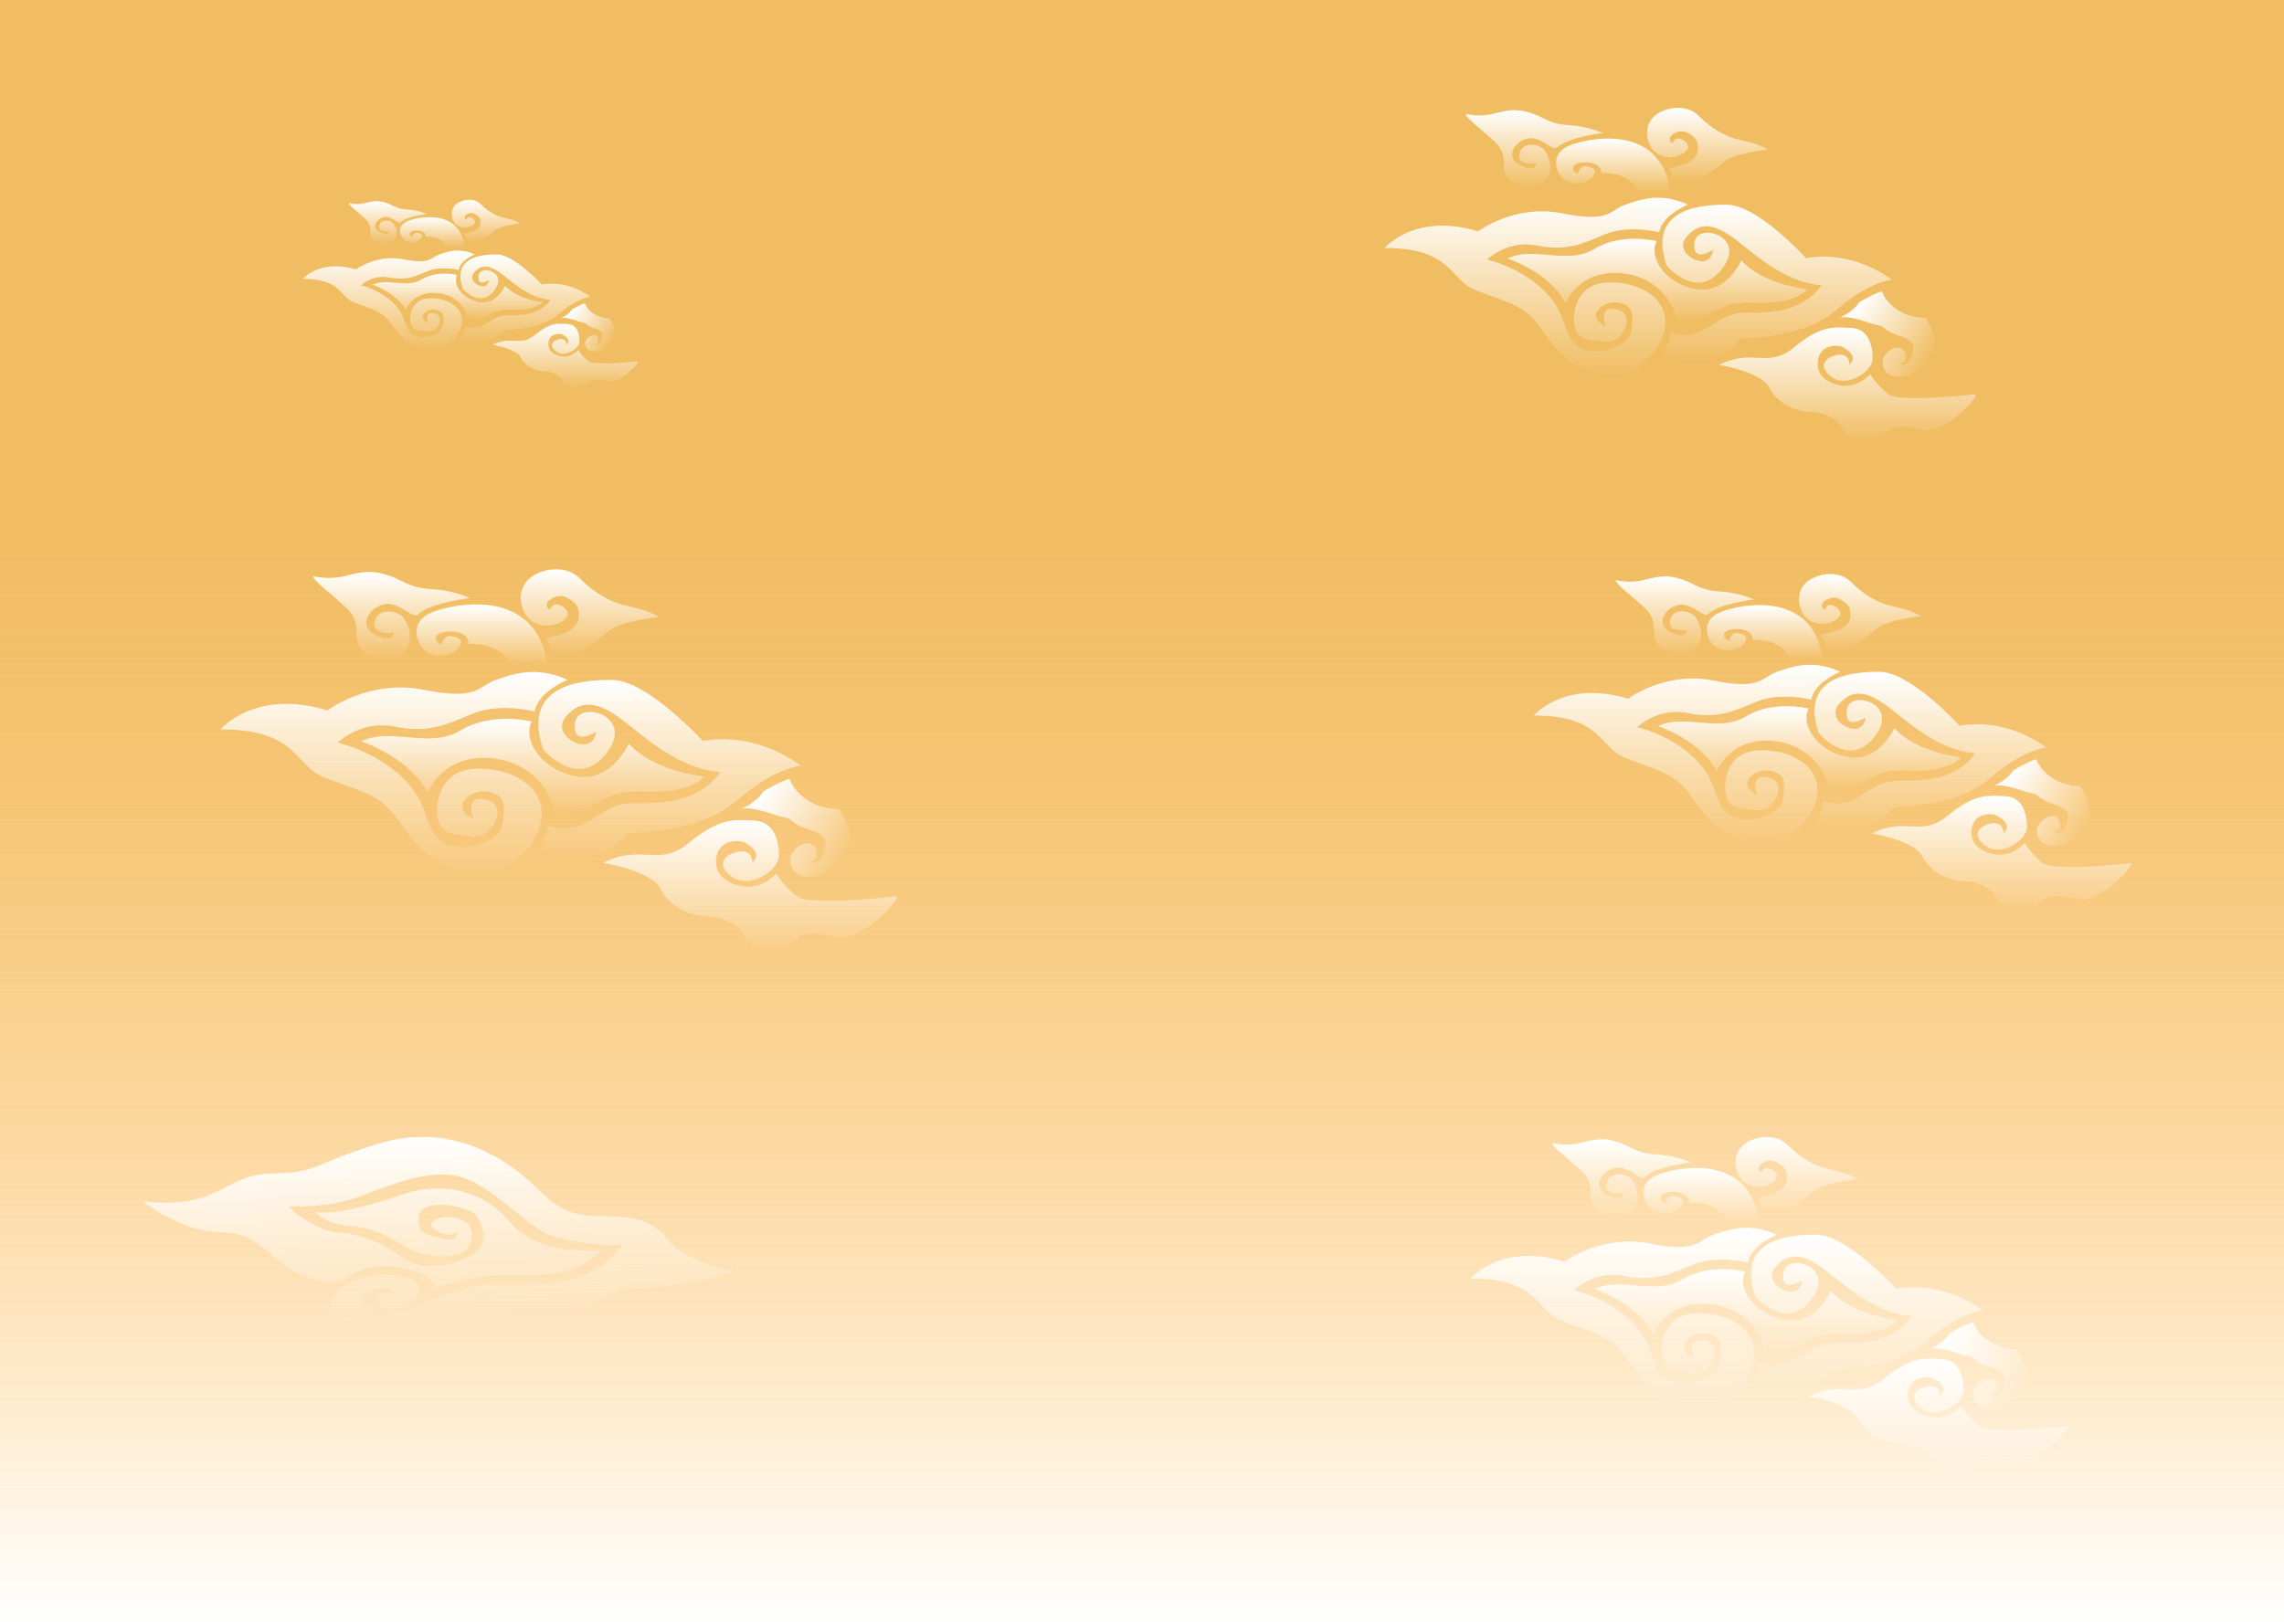 <svg width="1440" height="1024" viewBox="0 0 1440 1024" fill="none" xmlns="http://www.w3.org/2000/svg">
<rect width="1440" height="1024" fill="url(#paint0_linear_109_74)"/>
<path d="M90 757.689C90 757.689 113.942 776.462 137.346 776.878C160.75 777.302 164.562 787.312 178.71 797.326C192.863 807.34 208.644 811.51 218.99 806.504C218.99 806.504 230.416 793.988 254.362 799.828C278.309 805.669 273.412 812.761 273.412 812.761C273.412 812.761 291.372 806.085 309.875 804.418C328.382 802.747 357.773 810.106 379.545 788.277C379.545 788.277 339.798 793.152 321.848 771.041C303.888 748.927 276.134 745.588 254.362 753.1C232.59 760.608 208.644 766.868 198.85 763.946C198.85 763.946 203.747 771.457 217.895 772.708C232.048 773.96 242.389 777.717 254.362 785.645C266.336 793.568 287.565 794.251 293.552 788.277C299.534 782.307 300.081 771.041 288.108 768.119C276.134 765.197 265.246 772.289 276.677 776.878C288.108 781.471 287.565 775.631 287.565 775.631C287.565 775.631 290.805 784.107 279.389 781.12C267.973 778.133 263.071 778.969 264.161 766.868C265.246 754.771 297.21 760.192 301.096 767.703C304.978 775.211 311.009 788.483 287.565 795.655C264.116 802.827 256.542 794.667 246.743 788.277C236.945 781.887 221.573 777.302 212.998 777.302C204.429 777.302 186.469 766.658 181.98 760.714C181.98 760.714 205.653 761.966 224.429 755.393C243.205 748.824 267.291 737.245 288.108 741.625C308.924 746.008 333.01 774.482 347.293 779.178C361.58 783.871 386.482 786.686 393.011 784.496C393.011 784.496 378.321 807.023 347.293 809.217C316.274 811.407 304.027 804.833 268.515 821.733C233.003 838.629 225.245 822.985 229.734 817.354C234.223 811.719 244.837 810.468 248.107 815.477C248.107 815.477 235.915 814.535 237.313 820.482C238.716 826.426 252.596 828.303 260.757 820.165C268.923 812.032 263.206 806.401 251.372 804.524C239.533 802.644 215.855 804.833 209.734 819.853C203.612 834.876 224.703 844.89 241.503 842.7C258.309 840.506 270.406 829.241 301.096 827.051C331.786 824.862 372.603 829.241 390.563 812.971C390.563 812.971 439.954 811.719 462 801.392C462 801.392 431.793 794.819 423.218 784.184C414.649 773.544 407.707 766.658 379.137 766.975C350.562 767.284 344.436 753.15 328.925 740.66C313.418 728.17 280.817 707.833 237.313 721.601C193.814 735.368 201.159 739.435 170.957 740.061C140.75 740.69 139.66 762.797 90 757.689Z" fill="url(#paint1_linear_109_74)"/>
<g clip-path="url(#clip0_109_74)">
<path d="M1192.72 176.472C1192.72 176.472 1169.4 157.336 1138.67 162.805C1138.67 162.805 1108.2 129.244 1088.86 129.099C1069.41 128.955 1039.06 132.745 1050.71 167.365C1050.71 167.365 1069.65 190.232 1085.66 169.583C1101.67 148.933 1070.82 140.227 1068.47 152.171C1068.47 152.171 1065.17 166.345 1080 157.639C1080 157.639 1079.3 165.128 1072.71 164.726C1066.11 164.318 1056.22 156.83 1063.99 148.531C1071.77 140.227 1080 141.24 1091.31 148.933C1102.62 156.626 1123.11 178.085 1148.3 179.907C1148.3 179.907 1140.83 193.068 1120.43 196.102C1100.03 199.142 1096.25 193.272 1080 204.611C1063.76 215.949 1053.4 209.467 1053.4 209.467C1053.4 209.467 1052.79 217.16 1048.15 222.832C1048.15 222.832 1077.42 237.816 1097.67 213.514C1097.67 213.514 1136.76 213.922 1157.48 195.701C1178.21 177.479 1192.72 176.472 1192.72 176.472Z" fill="url(#paint2_linear_109_74)"/>
<path d="M873 156.421C873 156.421 891.845 133.745 931.877 145.892C931.877 145.892 954.955 128.48 985.098 134.561C1015.24 140.628 1014.77 132.541 1024.66 129.093C1034.55 125.651 1047.27 121.202 1064.23 129.093C1064.23 129.093 1048.22 135.166 1046.1 146.505C1046.1 146.505 1026.55 141.444 1011.47 147.919C996.403 154.395 986.989 158.448 968.618 154.802C950.248 151.157 937.534 163.713 937.534 163.713C937.534 163.713 958.254 168.167 973.792 183.553C989.338 198.938 984.631 212.303 995.462 218.778C1006.29 225.26 1027.02 219.186 1028.43 208.657C1029.85 198.128 1030.08 193.068 1020.9 190.942C1011.71 188.817 998.011 198.911 1012.42 205.821C1012.42 205.821 1006.77 192.153 1019.48 195.194C1032.2 198.234 1022.66 216.449 1012.77 215.54C1002.89 214.632 995.11 214.632 992.989 206.736C990.869 198.839 992.989 179.822 1012.06 178.249C1031.14 176.669 1051.58 186.994 1049.86 204.913C1048.15 222.832 1027.61 241.658 1006.06 235.282C984.516 228.905 978.155 215.843 968.618 203.393C959.081 190.942 943.887 188.817 929.053 182.441C914.219 176.064 914.8 156.217 873 156.421Z" fill="url(#paint3_linear_109_74)"/>
<path d="M1139.41 182.441C1139.41 182.441 1111.87 179.789 1097.9 164.22C1097.9 164.22 1088.72 185.323 1069.82 182.441C1050.93 179.559 1039.09 163.154 1044.39 152.072C1044.39 152.072 1022.66 146.452 1005.36 156.928C988.045 167.411 967.202 154.954 950.424 163.002C950.424 163.002 977.099 171.655 987.157 191.397C987.157 191.397 994.398 171.655 1018.95 172.116C1043.5 172.57 1056.22 191.548 1056.75 202.031C1056.75 202.031 1065.41 205.67 1079.19 197.471C1092.96 189.271 1100.73 190.943 1110.27 190.943C1119.81 190.943 1133.41 189.574 1139.41 182.441Z" fill="url(#paint4_linear_109_74)"/>
<path d="M1053.16 121.4C1053.16 121.4 1038.33 118.966 1033.14 121.4C1033.14 121.4 1029.26 108.542 1009.71 109.147C1009.71 109.147 1010.14 102.567 999.856 102.369C989.576 102.165 990.05 108.641 994.987 109.457C994.987 109.457 995.615 104.495 999.856 104.896C1004.09 105.304 1007.83 107.325 1003.82 111.78C999.825 116.241 990.05 117.656 984.631 111.878C980.773 107.772 977.099 96.697 989.813 91.637C1002.53 86.576 1047.63 77.969 1053.16 121.4Z" fill="url(#paint5_linear_109_74)"/>
<path d="M1114.51 94.368C1114.51 94.368 1093.67 96.493 1086.95 101.961C1080.24 107.43 1070 117.755 1055.52 114.412C1055.52 114.412 1054.45 109.253 1052.16 105.91C1052.16 105.91 1068.58 104.087 1070.18 96.039C1071.77 87.991 1067.35 85.411 1062.93 83.286C1058.52 81.16 1048.63 86.32 1054.63 90.577C1054.63 90.577 1055.16 87.07 1058.34 87.379C1061.52 87.688 1068.06 92.393 1061.34 96.644C1054.63 100.895 1046.16 99.382 1042.09 94.368C1038.03 89.36 1036.44 80.397 1042.09 74.172C1047.74 67.947 1062.76 64.611 1071.06 73.112C1079.36 81.615 1088.37 85.852 1093.67 87.379C1098.96 88.906 1107.27 89.814 1114.51 94.368Z" fill="url(#paint6_linear_109_74)"/>
<path d="M1010.66 83.891C1010.66 83.891 988.558 86.425 981.922 92.9C978.776 95.973 971.443 85.346 962.969 87.379C954.488 89.406 948.594 99.527 958.492 104.39C968.381 109.253 968.618 102.975 968.618 102.975C968.618 102.975 956.456 105.12 958.017 96.901C959.578 88.682 971.443 90.827 974.038 95.078C976.625 99.329 980.865 108.529 972.621 115.063C964.378 121.604 950.722 116.136 948.832 108.845C946.949 101.553 950.011 96.493 942.004 89.004C933.998 81.516 923.871 74.225 924.108 71.796C924.108 71.796 932.352 74.021 941.3 71.796C950.248 69.572 958.017 66.933 972.621 74.429C987.218 81.917 990.364 75.883 1010.66 83.891Z" fill="url(#paint7_linear_109_74)"/>
<path d="M1159.5 200.565C1159.5 200.565 1168.36 196.856 1172.11 190.653C1172.11 190.653 1183.01 184.139 1186.51 183.773C1186.51 183.773 1191.71 199.698 1213.96 200.565C1213.96 200.565 1229.53 221.295 1210.15 233.076C1190.76 244.854 1183.83 230.885 1187.98 224.695C1192.13 218.511 1199.5 217.252 1201.18 222.655C1202.85 228.043 1199.61 229.239 1197.46 229.404C1197.46 229.404 1202.56 232.114 1205.21 224.836C1207.86 217.548 1206.41 214.547 1196.67 211.453C1186.92 208.369 1188.78 205.785 1183.73 205.024C1178.67 204.269 1165.84 198.099 1159.5 200.565Z" fill="url(#paint8_linear_109_74)"/>
<path d="M1083.83 230.116C1083.83 230.116 1110.67 234.367 1115.62 244.691C1120.56 255.016 1133.51 259.873 1142.22 259.873C1150.94 259.873 1161.3 266.322 1162.01 271.185C1162.72 276.042 1180.64 281.401 1187.71 274.116C1194.77 266.825 1200.78 268.757 1212.79 271.185C1224.8 273.619 1246.17 252.331 1245.86 248.541C1245.86 248.541 1197.8 254.207 1190.51 248.541C1183.2 242.869 1179.2 235.986 1179.2 235.986C1179.2 235.986 1171.19 245.501 1159.42 242.869C1147.64 240.236 1144.34 232.748 1146.7 225.055C1149.06 217.363 1158.71 217.159 1162.01 218.981C1165.31 220.804 1171.43 225.055 1166.01 229.912C1166.01 229.912 1166.25 224.147 1160.83 223.693C1155.42 223.232 1143.64 228.701 1154 237.203C1164.36 245.705 1180.38 233.959 1180.61 226.674C1180.85 219.383 1178.73 207.439 1167.43 206.834C1156.12 206.228 1148.12 205.011 1131.16 218.981C1114.2 232.952 1105.49 219.179 1083.83 230.116Z" fill="url(#paint9_linear_109_74)"/>
</g>
<g clip-path="url(#clip1_109_74)">
<path d="M1290.13 471.501C1290.13 471.501 1266.57 452.183 1235.51 457.703C1235.51 457.703 1204.71 423.825 1185.17 423.678C1165.51 423.532 1134.84 427.359 1146.61 462.307C1146.61 462.307 1165.75 485.391 1181.94 464.546C1198.12 443.7 1166.94 434.912 1164.56 446.968C1164.56 446.968 1161.23 461.277 1176.22 452.489C1176.22 452.489 1175.51 460.048 1168.85 459.643C1162.18 459.231 1152.18 451.672 1160.03 443.295C1167.89 434.912 1176.22 435.935 1187.64 443.7C1199.07 451.466 1219.78 473.128 1245.24 474.968C1245.24 474.968 1237.7 488.254 1217.07 491.316C1196.46 494.385 1192.64 488.46 1176.22 499.905C1159.8 511.351 1149.33 504.808 1149.33 504.808C1149.33 504.808 1148.71 512.573 1144.02 518.3C1144.02 518.3 1173.6 533.425 1194.07 508.893C1194.07 508.893 1233.58 509.305 1254.52 490.911C1275.47 472.517 1290.13 471.501 1290.13 471.501Z" fill="url(#paint10_linear_109_74)"/>
<path d="M967 451.259C967 451.259 986.047 428.368 1026.51 440.631C1026.51 440.631 1049.83 423.054 1080.3 429.192C1110.76 435.316 1110.29 427.152 1120.29 423.672C1130.28 420.197 1143.14 415.707 1160.27 423.672C1160.27 423.672 1144.09 429.803 1141.95 441.249C1141.95 441.249 1122.19 436.14 1106.96 442.677C1091.72 449.213 1082.21 453.305 1063.64 449.625C1045.07 445.945 1032.22 458.62 1032.22 458.62C1032.22 458.62 1053.17 463.117 1068.87 478.648C1084.58 494.179 1079.82 507.671 1090.77 514.207C1101.72 520.75 1122.67 514.619 1124.09 503.991C1125.52 493.362 1125.76 488.254 1116.48 486.108C1107.2 483.962 1093.35 494.152 1107.91 501.127C1107.91 501.127 1102.2 487.33 1115.05 490.399C1127.91 493.468 1118.26 511.856 1108.26 510.939C1098.28 510.022 1090.42 510.022 1088.27 502.051C1086.13 494.079 1088.27 474.882 1107.55 473.294C1126.83 471.7 1147.49 482.122 1145.75 500.211C1144.02 518.299 1123.26 537.305 1101.49 530.868C1079.71 524.431 1073.28 511.245 1063.64 498.676C1054 486.108 1038.65 483.962 1023.65 477.525C1008.66 471.088 1009.25 451.054 967 451.259Z" fill="url(#paint11_linear_109_74)"/>
<path d="M1236.26 477.526C1236.26 477.526 1208.42 474.849 1194.31 459.132C1194.31 459.132 1185.03 480.435 1165.93 477.526C1146.83 474.616 1134.87 458.056 1140.22 446.869C1140.22 446.869 1118.26 441.196 1100.77 451.771C1083.28 462.353 1062.21 449.779 1045.25 457.903C1045.25 457.903 1072.21 466.638 1082.38 486.567C1082.38 486.567 1089.7 466.638 1114.51 467.103C1139.32 467.561 1152.18 486.719 1152.72 497.302C1152.72 497.302 1161.47 500.975 1175.39 492.698C1189.31 484.421 1197.17 486.108 1206.81 486.108C1216.45 486.108 1230.19 484.727 1236.26 477.526Z" fill="url(#paint12_linear_109_74)"/>
<path d="M1149.09 415.906C1149.09 415.906 1134.09 413.449 1128.86 415.906C1128.86 415.906 1124.93 402.926 1105.17 403.537C1105.17 403.537 1105.6 396.895 1095.21 396.695C1084.82 396.489 1085.3 403.026 1090.29 403.85C1090.29 403.85 1090.93 398.841 1095.21 399.246C1099.49 399.658 1103.27 401.697 1099.22 406.195C1095.18 410.698 1085.3 412.127 1079.82 406.294C1075.93 402.149 1072.21 390.969 1085.06 385.861C1097.91 380.752 1143.49 372.063 1149.09 415.906Z" fill="url(#paint13_linear_109_74)"/>
<path d="M1211.09 388.617C1211.09 388.617 1190.03 390.763 1183.24 396.283C1176.46 401.804 1166.11 412.226 1151.47 408.852C1151.47 408.852 1150.39 403.644 1148.07 400.269C1148.07 400.269 1164.68 398.429 1166.29 390.305C1167.89 382.18 1163.43 379.576 1158.97 377.431C1154.5 375.285 1144.51 380.493 1150.57 384.791C1150.57 384.791 1151.11 381.25 1154.32 381.563C1157.54 381.875 1164.14 386.625 1157.36 390.916C1150.57 395.207 1142.01 393.679 1137.9 388.617C1133.79 383.562 1132.19 374.515 1137.9 368.23C1143.61 361.946 1158.79 358.578 1167.17 367.161C1175.57 375.744 1184.67 380.022 1190.03 381.563C1195.38 383.104 1203.78 384.02 1211.09 388.617Z" fill="url(#paint14_linear_109_74)"/>
<path d="M1106.13 378.042C1106.13 378.042 1083.79 380.6 1077.09 387.136C1073.91 390.238 1066.5 379.51 1057.93 381.563C1049.36 383.609 1043.4 393.826 1053.41 398.735C1063.4 403.644 1063.64 397.306 1063.64 397.306C1063.64 397.306 1051.35 399.472 1052.93 391.175C1054.5 382.878 1066.5 385.044 1069.12 389.335C1071.73 393.626 1076.02 402.913 1067.69 409.509C1059.36 416.112 1045.55 410.592 1043.64 403.232C1041.74 395.872 1044.83 390.763 1036.74 383.204C1028.65 375.644 1018.42 368.284 1018.65 365.832C1018.65 365.832 1026.99 368.078 1036.03 365.832C1045.07 363.587 1052.93 360.923 1067.69 368.49C1082.44 376.049 1085.62 369.958 1106.13 378.042Z" fill="url(#paint15_linear_109_74)"/>
<path d="M1256.57 495.822C1256.57 495.822 1265.52 492.078 1269.31 485.815C1269.31 485.815 1280.33 479.24 1283.87 478.871C1283.87 478.871 1289.12 494.947 1311.6 495.822C1311.6 495.822 1327.34 516.748 1307.75 528.64C1288.16 540.53 1281.15 526.429 1285.35 520.18C1289.54 513.938 1296.99 512.667 1298.69 518.121C1300.38 523.56 1297.1 524.768 1294.93 524.933C1294.93 524.933 1300.09 527.67 1302.77 520.322C1305.44 512.966 1303.98 509.936 1294.13 506.813C1284.28 503.699 1286.15 501.091 1281.05 500.323C1275.94 499.561 1262.97 493.332 1256.57 495.822Z" fill="url(#paint16_linear_109_74)"/>
<path d="M1180.08 525.652C1180.08 525.652 1207.21 529.944 1212.21 540.366C1217.21 550.789 1230.3 555.691 1239.1 555.691C1247.91 555.691 1258.39 562.202 1259.1 567.111C1259.82 572.014 1277.93 577.424 1285.07 570.069C1292.21 562.709 1298.29 564.66 1310.43 567.111C1322.56 569.568 1344.16 548.079 1343.85 544.252C1343.85 544.252 1295.27 549.972 1287.9 544.252C1280.52 538.526 1276.48 531.578 1276.48 531.578C1276.48 531.578 1268.38 541.183 1256.49 538.526C1244.58 535.869 1241.25 528.309 1243.63 520.544C1246.01 512.778 1255.77 512.572 1259.1 514.413C1262.43 516.253 1268.62 520.544 1263.15 525.446C1263.15 525.446 1263.39 519.627 1257.91 519.169C1252.44 518.704 1240.53 524.224 1251.01 532.807C1261.48 541.389 1277.67 529.532 1277.9 522.178C1278.14 514.818 1276 502.761 1264.58 502.15C1253.15 501.539 1245.06 500.31 1227.92 514.413C1210.78 528.515 1201.98 514.612 1180.08 525.652Z" fill="url(#paint17_linear_109_74)"/>
</g>
<g clip-path="url(#clip2_109_74)">
<path d="M1250.13 826.501C1250.13 826.501 1226.57 807.183 1195.51 812.703C1195.51 812.703 1164.71 778.825 1145.17 778.678C1125.51 778.532 1094.84 782.359 1106.61 817.307C1106.61 817.307 1125.75 840.391 1141.94 819.545C1158.12 798.7 1126.94 789.912 1124.56 801.968C1124.56 801.968 1121.23 816.277 1136.22 807.489C1136.22 807.489 1135.51 815.048 1128.85 814.643C1122.18 814.231 1112.18 806.672 1120.03 798.295C1127.89 789.912 1136.22 790.935 1147.64 798.7C1159.07 806.466 1179.78 828.128 1205.24 829.968C1205.24 829.968 1197.7 843.254 1177.07 846.316C1156.46 849.385 1152.64 843.46 1136.22 854.905C1119.8 866.351 1109.33 859.808 1109.33 859.808C1109.33 859.808 1108.71 867.573 1104.02 873.3C1104.02 873.3 1133.6 888.425 1154.07 863.893C1154.07 863.893 1193.58 864.305 1214.52 845.911C1235.47 827.517 1250.13 826.501 1250.13 826.501Z" fill="url(#paint18_linear_109_74)"/>
<path d="M927 806.259C927 806.259 946.047 783.368 986.507 795.631C986.507 795.631 1009.83 778.054 1040.3 784.192C1070.76 790.316 1070.29 782.152 1080.29 778.672C1090.28 775.197 1103.14 770.707 1120.27 778.672C1120.27 778.672 1104.09 784.803 1101.95 796.249C1101.95 796.249 1082.19 791.14 1066.96 797.677C1051.72 804.213 1042.21 808.305 1023.64 804.625C1005.07 800.945 992.224 813.62 992.224 813.62C992.224 813.62 1013.17 818.117 1028.87 833.648C1044.58 849.179 1039.82 862.671 1050.77 869.207C1061.72 875.75 1082.67 869.619 1084.09 858.991C1085.52 848.362 1085.76 843.254 1076.48 841.108C1067.2 838.962 1053.35 849.152 1067.91 856.127C1067.91 856.127 1062.2 842.33 1075.05 845.399C1087.91 848.468 1078.26 866.856 1068.26 865.939C1058.28 865.022 1050.42 865.022 1048.27 857.051C1046.13 849.079 1048.27 829.882 1067.55 828.294C1086.83 826.7 1107.49 837.122 1105.75 855.211C1104.02 873.299 1083.26 892.305 1061.49 885.868C1039.71 879.431 1033.28 866.245 1023.64 853.676C1014 841.108 998.645 838.962 983.652 832.525C968.66 826.088 969.248 806.054 927 806.259Z" fill="url(#paint19_linear_109_74)"/>
<path d="M1196.26 832.526C1196.26 832.526 1168.42 829.849 1154.31 814.132C1154.31 814.132 1145.03 835.435 1125.93 832.526C1106.83 829.616 1094.87 813.056 1100.22 801.869C1100.22 801.869 1078.26 796.196 1060.77 806.771C1043.28 817.353 1022.21 804.778 1005.25 812.903C1005.25 812.903 1032.21 821.638 1042.38 841.567C1042.38 841.567 1049.7 821.638 1074.51 822.103C1099.32 822.561 1112.18 841.719 1112.72 852.302C1112.72 852.302 1121.47 855.975 1135.39 847.698C1149.31 839.421 1157.17 841.108 1166.81 841.108C1176.45 841.108 1190.19 839.727 1196.26 832.526Z" fill="url(#paint20_linear_109_74)"/>
<path d="M1109.09 770.906C1109.09 770.906 1094.09 768.449 1088.86 770.906C1088.86 770.906 1084.93 757.926 1065.17 758.537C1065.17 758.537 1065.6 751.895 1055.21 751.695C1044.82 751.489 1045.3 758.026 1050.29 758.85C1050.29 758.85 1050.93 753.841 1055.21 754.246C1059.49 754.658 1063.27 756.697 1059.22 761.195C1055.18 765.698 1045.3 767.127 1039.82 761.294C1035.93 757.149 1032.21 745.969 1045.06 740.861C1057.91 735.752 1103.49 727.063 1109.09 770.906Z" fill="url(#paint21_linear_109_74)"/>
<path d="M1171.09 743.617C1171.09 743.617 1150.03 745.763 1143.24 751.283C1136.46 756.804 1126.11 767.226 1111.47 763.852C1111.47 763.852 1110.39 758.644 1108.07 755.269C1108.07 755.269 1124.68 753.429 1126.29 745.305C1127.89 737.18 1123.43 734.576 1118.97 732.431C1114.5 730.285 1104.51 735.493 1110.57 739.791C1110.57 739.791 1111.11 736.25 1114.32 736.563C1117.54 736.875 1124.14 741.625 1117.36 745.916C1110.57 750.207 1102.01 748.679 1097.9 743.617C1093.79 738.562 1092.19 729.515 1097.9 723.23C1103.61 716.946 1118.79 713.578 1127.17 722.161C1135.57 730.744 1144.67 735.022 1150.03 736.563C1155.38 738.104 1163.78 739.02 1171.09 743.617Z" fill="url(#paint22_linear_109_74)"/>
<path d="M1066.13 733.042C1066.13 733.042 1043.79 735.6 1037.09 742.136C1033.91 745.238 1026.5 734.51 1017.93 736.563C1009.36 738.609 1003.4 748.826 1013.41 753.735C1023.4 758.644 1023.64 752.306 1023.64 752.306C1023.64 752.306 1011.35 754.472 1012.93 746.175C1014.5 737.878 1026.5 740.044 1029.12 744.335C1031.73 748.626 1036.02 757.913 1027.69 764.509C1019.36 771.112 1005.55 765.592 1003.64 758.232C1001.74 750.872 1004.83 745.763 996.742 738.204C988.65 730.644 978.415 723.284 978.655 720.832C978.655 720.832 986.987 723.078 996.03 720.832C1005.07 718.587 1012.93 715.923 1027.69 723.49C1042.44 731.049 1045.62 724.958 1066.13 733.042Z" fill="url(#paint23_linear_109_74)"/>
<path d="M1216.57 850.822C1216.57 850.822 1225.52 847.078 1229.31 840.815C1229.31 840.815 1240.33 834.24 1243.87 833.871C1243.87 833.871 1249.12 849.947 1271.6 850.822C1271.6 850.822 1287.34 871.748 1267.75 883.64C1248.16 895.53 1241.15 881.429 1245.35 875.18C1249.54 868.938 1256.99 867.667 1258.69 873.121C1260.38 878.56 1257.1 879.768 1254.93 879.933C1254.93 879.933 1260.09 882.67 1262.77 875.322C1265.44 867.966 1263.98 864.936 1254.13 861.813C1244.28 858.699 1246.15 856.091 1241.05 855.323C1235.94 854.561 1222.97 848.332 1216.57 850.822Z" fill="url(#paint24_linear_109_74)"/>
<path d="M1140.08 880.652C1140.08 880.652 1167.21 884.944 1172.21 895.366C1177.21 905.789 1190.3 910.691 1199.1 910.691C1207.91 910.691 1218.39 917.202 1219.1 922.111C1219.82 927.014 1237.93 932.424 1245.07 925.069C1252.21 917.709 1258.29 919.66 1270.43 922.111C1282.56 924.568 1304.16 903.079 1303.85 899.252C1303.85 899.252 1255.27 904.972 1247.9 899.252C1240.52 893.526 1236.48 886.578 1236.48 886.578C1236.48 886.578 1228.38 896.183 1216.49 893.526C1204.58 890.869 1201.25 883.309 1203.63 875.544C1206.01 867.778 1215.77 867.572 1219.1 869.413C1222.43 871.253 1228.62 875.544 1223.15 880.446C1223.15 880.446 1223.39 874.627 1217.91 874.169C1212.44 873.704 1200.53 879.224 1211.01 887.807C1221.48 896.389 1237.67 884.532 1237.9 877.178C1238.14 869.818 1236 857.761 1224.58 857.15C1213.15 856.539 1205.06 855.31 1187.92 869.413C1170.78 883.515 1161.98 869.612 1140.08 880.652Z" fill="url(#paint25_linear_109_74)"/>
</g>
<g clip-path="url(#clip3_109_74)">
<path d="M372.229 187.176C372.229 187.176 359.013 176.384 341.592 179.468C341.592 179.468 324.32 160.541 313.359 160.459C302.335 160.377 285.131 162.515 291.735 182.04C291.735 182.04 302.469 194.937 311.546 183.291C320.622 171.645 303.133 166.735 301.801 173.471C301.801 173.471 299.931 181.465 308.339 176.555C308.339 176.555 307.94 180.778 304.205 180.552C300.465 180.322 294.859 176.098 299.263 171.418C303.671 166.735 308.339 167.306 314.748 171.645C321.156 175.983 332.771 188.086 347.05 189.114C347.05 189.114 342.82 196.536 331.252 198.247C319.69 199.962 317.551 196.651 308.339 203.046C299.132 209.44 293.258 205.785 293.258 205.785C293.258 205.785 292.911 210.123 290.281 213.322C290.281 213.322 306.873 221.773 318.353 208.067C318.353 208.067 340.512 208.297 352.257 198.021C364.006 187.744 372.229 187.176 372.229 187.176Z" fill="url(#paint26_linear_109_74)"/>
<path d="M191 175.868C191 175.868 201.682 163.079 224.374 169.93C224.374 169.93 237.456 160.11 254.542 163.539C271.628 166.961 271.364 162.4 276.969 160.455C282.575 158.514 289.786 156.005 299.397 160.455C299.397 160.455 290.32 163.88 289.118 170.275C289.118 170.275 278.037 167.421 269.494 171.073C260.951 174.725 255.614 177.011 245.201 174.955C234.787 172.899 227.581 179.98 227.581 179.98C227.581 179.98 239.326 182.493 248.134 191.169C256.946 199.846 254.277 207.384 260.417 211.036C266.556 214.692 278.306 211.266 279.104 205.328C279.907 199.39 280.041 196.536 274.835 195.337C269.628 194.139 261.862 199.832 270.027 203.728C270.027 203.728 266.825 196.02 274.032 197.735C281.243 199.449 275.833 209.722 270.227 209.21C264.626 208.698 260.217 208.698 259.015 204.244C257.814 199.791 259.015 189.065 269.828 188.178C280.64 187.288 292.229 193.11 291.253 203.216C290.281 213.322 278.64 223.94 266.426 220.344C254.212 216.748 250.607 209.381 245.201 202.359C239.794 195.337 231.182 194.139 222.773 190.542C214.365 186.946 214.694 175.753 191 175.868Z" fill="url(#paint27_linear_109_74)"/>
<path d="M342.013 190.543C342.013 190.543 326.402 189.047 318.484 180.266C318.484 180.266 313.281 192.168 302.569 190.543C291.856 188.917 285.148 179.665 288.151 173.415C288.151 173.415 275.833 170.246 266.027 176.154C256.213 182.066 244.398 175.041 234.887 179.579C234.887 179.579 250.008 184.46 255.709 195.594C255.709 195.594 259.814 184.46 273.733 184.72C287.647 184.976 294.859 195.679 295.158 201.591C295.158 201.591 300.065 203.643 307.875 199.019C315.681 194.395 320.089 195.338 325.495 195.338C330.902 195.338 338.611 194.566 342.013 190.543Z" fill="url(#paint28_linear_109_74)"/>
<path d="M293.123 156.117C293.123 156.117 284.714 154.744 281.777 156.117C281.777 156.117 279.573 148.865 268.492 149.206C268.492 149.206 268.734 145.495 262.907 145.384C257.08 145.269 257.349 148.921 260.148 149.381C260.148 149.381 260.504 146.582 262.907 146.809C265.307 147.039 267.428 148.178 265.155 150.691C262.89 153.207 257.349 154.005 254.277 150.747C252.091 148.431 250.008 142.185 257.215 139.331C264.422 136.477 289.986 131.622 293.123 156.117Z" fill="url(#paint29_linear_109_74)"/>
<path d="M327.899 140.871C327.899 140.871 316.084 142.07 312.279 145.154C308.474 148.238 302.669 154.061 294.459 152.175C294.459 152.175 293.856 149.266 292.555 147.38C292.555 147.38 301.866 146.352 302.768 141.813C303.671 137.274 301.167 135.82 298.664 134.621C296.16 133.422 290.554 136.332 293.956 138.733C293.956 138.733 294.256 136.755 296.06 136.929C297.861 137.104 301.566 139.757 297.761 142.155C293.956 144.552 289.153 143.699 286.849 140.871C284.545 138.046 283.647 132.992 286.849 129.481C290.051 125.97 298.564 124.088 303.267 128.883C307.975 133.678 313.082 136.068 316.084 136.929C319.087 137.79 323.795 138.303 327.899 140.871Z" fill="url(#paint30_linear_109_74)"/>
<path d="M269.03 134.962C269.03 134.962 256.503 136.391 252.742 140.043C250.958 141.776 246.802 135.783 241.999 136.929C237.191 138.073 233.85 143.78 239.46 146.523C245.066 149.266 245.201 145.725 245.201 145.725C245.201 145.725 238.306 146.935 239.191 142.3C240.077 137.664 246.802 138.874 248.273 141.272C249.739 143.669 252.143 148.857 247.47 152.543C242.797 156.232 235.057 153.148 233.985 149.036C232.918 144.924 234.653 142.07 230.115 137.846C225.576 133.623 219.836 129.511 219.97 128.141C219.97 128.141 224.643 129.396 229.715 128.141C234.788 126.887 239.191 125.399 247.47 129.626C255.744 133.849 257.527 130.446 269.03 134.962Z" fill="url(#paint31_linear_109_74)"/>
<path d="M353.402 200.764C353.402 200.764 358.422 198.673 360.551 195.174C360.551 195.174 366.727 191.5 368.713 191.294C368.713 191.294 371.66 200.275 384.269 200.764C384.269 200.764 393.098 212.455 382.11 219.1C371.12 225.742 367.193 217.864 369.547 214.373C371.898 210.886 376.076 210.175 377.025 213.222C377.974 216.261 376.137 216.936 374.919 217.029C374.919 217.029 377.812 218.557 379.313 214.452C380.814 210.342 379.993 208.65 374.468 206.905C368.944 205.165 369.997 203.708 367.133 203.279C364.267 202.853 356.993 199.373 353.402 200.764Z" fill="url(#paint32_linear_109_74)"/>
<path d="M310.507 217.43C310.507 217.43 325.723 219.828 328.526 225.651C331.328 231.474 338.67 234.213 343.608 234.213C348.55 234.213 354.424 237.85 354.823 240.593C355.226 243.332 365.386 246.354 369.39 242.245C373.395 238.133 376.802 239.223 383.61 240.593C390.417 241.966 402.527 229.959 402.354 227.822C402.354 227.822 375.112 231.017 370.976 227.822C366.837 224.623 364.569 220.741 364.569 220.741C364.569 220.741 360.03 226.107 353.357 224.623C346.679 223.138 344.81 218.915 346.145 214.576C347.482 210.238 352.954 210.123 354.823 211.151C356.694 212.179 360.164 214.576 357.093 217.315C357.093 217.315 357.227 214.064 354.155 213.808C351.087 213.548 344.41 216.632 350.284 221.427C356.156 226.222 365.237 219.597 365.366 215.489C365.502 211.377 364.3 204.641 357.896 204.3C351.487 203.958 346.948 203.272 337.338 211.151C327.723 219.03 322.785 211.262 310.507 217.43Z" fill="url(#paint33_linear_109_74)"/>
</g>
<g clip-path="url(#clip4_109_74)">
<path d="M504.877 482.895C504.877 482.895 478.195 461.038 443.026 467.284C443.026 467.284 408.155 428.952 386.028 428.786C363.77 428.621 329.038 432.95 342.37 472.493C342.37 472.493 364.041 498.611 382.366 475.026C400.691 451.44 365.381 441.496 362.692 455.138C362.692 455.138 358.917 471.328 375.893 461.384C375.893 461.384 375.087 469.937 367.545 469.479C359.994 469.013 348.677 460.459 357.568 450.981C366.468 441.496 375.893 442.654 388.831 451.44C401.769 460.226 425.217 484.736 454.045 486.818C454.045 486.818 445.505 501.851 422.151 505.316C398.808 508.788 394.489 502.084 375.893 515.034C357.305 527.984 345.445 520.581 345.445 520.581C345.445 520.581 344.744 529.367 339.436 535.846C339.436 535.846 372.932 552.96 396.11 525.203C396.11 525.203 440.844 525.669 464.557 504.857C488.277 484.045 504.877 482.895 504.877 482.895Z" fill="url(#paint34_linear_109_74)"/>
<path d="M139 459.993C139 459.993 160.566 434.092 206.378 447.967C206.378 447.967 232.788 428.08 267.283 435.025C301.778 441.954 301.244 432.717 312.561 428.779C323.879 424.848 338.437 419.767 357.839 428.779C357.839 428.779 339.514 435.716 337.088 448.666C337.088 448.666 314.716 442.886 297.469 450.282C280.221 457.678 269.447 462.308 248.424 458.144C227.401 453.98 212.851 468.321 212.851 468.321C212.851 468.321 236.563 473.409 254.345 490.982C272.136 508.555 266.749 523.82 279.144 531.216C291.538 538.619 315.259 531.682 316.871 519.656C318.491 507.63 318.763 501.85 308.252 499.422C297.74 496.995 282.061 508.524 298.546 516.417C298.546 516.417 292.082 500.806 306.631 504.278C321.189 507.75 310.266 528.555 298.949 527.518C287.64 526.48 278.741 526.48 276.314 517.461C273.888 508.442 276.314 486.72 298.143 484.924C319.972 483.12 343.368 494.913 341.398 515.379C339.435 535.846 315.934 557.349 291.276 550.066C266.617 542.783 259.338 527.864 248.424 513.643C237.509 499.422 220.122 496.995 203.146 489.712C186.17 482.429 186.836 459.76 139 459.993Z" fill="url(#paint35_linear_109_74)"/>
<path d="M443.874 489.712C443.874 489.712 412.359 486.683 396.373 468.9C396.373 468.9 385.87 493.004 364.243 489.712C342.615 486.42 329.073 467.683 335.135 455.025C335.135 455.025 310.266 448.606 290.47 460.572C270.656 472.545 246.804 458.317 227.603 467.51C227.603 467.51 258.13 477.393 269.64 499.942C269.64 499.942 277.926 477.393 306.027 477.919C334.118 478.438 348.677 500.114 349.281 512.088C349.281 512.088 359.188 516.244 374.955 506.879C390.714 497.514 399.613 499.423 410.527 499.423C421.443 499.423 437.008 497.86 443.874 489.712Z" fill="url(#paint36_linear_109_74)"/>
<path d="M345.173 419.993C345.173 419.993 328.197 417.212 322.267 419.993C322.267 419.993 317.817 405.306 295.445 405.998C295.445 405.998 295.936 398.482 284.172 398.256C272.408 398.023 272.951 405.419 278.601 406.351C278.601 406.351 279.319 400.684 284.172 401.142C289.016 401.608 293.299 403.916 288.709 409.004C284.137 414.1 272.951 415.716 266.749 409.117C262.334 404.427 258.13 391.777 272.679 385.997C287.229 380.217 338.84 370.386 345.173 419.993Z" fill="url(#paint37_linear_109_74)"/>
<path d="M415.381 389.117C415.381 389.117 391.528 391.544 383.846 397.79C376.164 404.036 364.444 415.829 347.871 412.01C347.871 412.01 346.653 406.118 344.026 402.3C344.026 402.3 362.823 400.218 364.646 391.026C366.467 381.833 361.413 378.887 356.359 376.459C351.305 374.032 339.987 379.924 346.855 384.787C346.855 384.787 347.459 380.781 351.103 381.134C354.738 381.488 362.219 386.862 354.537 391.717C346.855 396.572 337.158 394.844 332.507 389.117C327.855 383.397 326.042 373.16 332.507 366.049C338.971 358.939 356.158 355.129 365.653 364.839C375.157 374.55 385.467 379.391 391.528 381.134C397.59 382.878 407.095 383.915 415.381 389.117Z" fill="url(#paint38_linear_109_74)"/>
<path d="M296.531 377.151C296.531 377.151 271.243 380.045 263.648 387.44C260.048 390.95 251.656 378.812 241.96 381.134C232.254 383.449 225.509 395.009 236.835 400.564C248.153 406.118 248.424 398.948 248.424 398.948C248.424 398.948 234.505 401.398 236.292 392.01C238.079 382.623 251.656 385.073 254.626 389.928C257.587 394.784 262.439 405.291 253.005 412.755C243.571 420.226 227.944 413.98 225.781 405.652C223.626 397.324 227.13 391.544 217.967 382.991C208.805 374.438 197.216 366.11 197.488 363.336C197.488 363.336 206.922 365.877 217.161 363.336C227.401 360.796 236.292 357.782 253.005 366.343C269.71 374.896 273.31 368.004 296.531 377.151Z" fill="url(#paint39_linear_109_74)"/>
<path d="M466.869 510.413C466.869 510.413 477.003 506.177 481.301 499.091C481.301 499.091 493.77 491.652 497.779 491.234C497.779 491.234 503.729 509.423 529.185 510.413C529.185 510.413 547.009 534.09 524.826 547.546C502.638 560.999 494.71 545.044 499.462 537.974C504.209 530.911 512.644 529.472 514.56 535.643C516.475 541.797 512.767 543.164 510.308 543.352C510.308 543.352 516.149 546.448 519.179 538.134C522.209 529.811 520.552 526.383 509.397 522.849C498.246 519.326 500.37 516.375 494.59 515.506C488.804 514.644 474.119 507.596 466.869 510.413Z" fill="url(#paint40_linear_109_74)"/>
<path d="M380.268 544.165C380.268 544.165 410.989 549.021 416.647 560.813C422.305 572.606 437.125 578.153 447.095 578.153C457.072 578.153 468.931 585.52 469.737 591.074C470.551 596.622 491.061 602.742 499.146 594.421C507.231 586.093 514.111 588.3 527.854 591.074C541.597 593.854 566.045 569.54 565.695 565.21C565.695 565.21 510.697 571.682 502.349 565.21C493.992 558.731 489.412 550.87 489.412 550.87C489.412 550.87 480.249 561.738 466.778 558.731C453.296 555.725 449.522 547.172 452.218 538.385C454.916 529.599 465.963 529.366 469.737 531.448C473.513 533.53 480.521 538.385 474.32 543.932C474.32 543.932 474.591 537.348 468.388 536.829C462.195 536.303 448.715 542.549 460.574 552.26C472.428 561.971 490.761 548.555 491.022 540.234C491.296 531.906 488.869 518.265 475.94 517.573C463.001 516.882 453.838 515.491 434.437 531.448C415.026 547.405 405.057 531.673 380.268 544.165Z" fill="url(#paint41_linear_109_74)"/>
</g>
<defs>
<linearGradient id="paint0_linear_109_74" x1="720" y1="0" x2="720" y2="1024" gradientUnits="userSpaceOnUse">
<stop offset="0.333" stop-color="#F0BD63"/>
<stop offset="1" stop-color="#FF9800" stop-opacity="0"/>
</linearGradient>
<linearGradient id="paint1_linear_109_74" x1="267.678" y1="716.799" x2="272.39" y2="833.055" gradientUnits="userSpaceOnUse">
<stop stop-color="white"/>
<stop offset="1" stop-color="white" stop-opacity="0"/>
</linearGradient>
<linearGradient id="paint2_linear_109_74" x1="1120.42" y1="129.095" x2="1120.42" y2="227.401" gradientUnits="userSpaceOnUse">
<stop stop-color="white"/>
<stop offset="1" stop-color="white" stop-opacity="0"/>
</linearGradient>
<linearGradient id="paint3_linear_109_74" x1="968.614" y1="124.69" x2="968.614" y2="236.551" gradientUnits="userSpaceOnUse">
<stop stop-color="white"/>
<stop offset="1" stop-color="white" stop-opacity="0"/>
</linearGradient>
<linearGradient id="paint4_linear_109_74" x1="1044.92" y1="150.566" x2="1044.92" y2="202.836" gradientUnits="userSpaceOnUse">
<stop stop-color="white"/>
<stop offset="1" stop-color="white" stop-opacity="0"/>
</linearGradient>
<linearGradient id="paint5_linear_109_74" x1="1017.08" y1="87.378" x2="1017.08" y2="121.4" gradientUnits="userSpaceOnUse">
<stop stop-color="white"/>
<stop offset="1" stop-color="white" stop-opacity="0"/>
</linearGradient>
<linearGradient id="paint6_linear_109_74" x1="1076.47" y1="68" x2="1076.47" y2="115.064" gradientUnits="userSpaceOnUse">
<stop stop-color="white"/>
<stop offset="1" stop-color="white" stop-opacity="0"/>
</linearGradient>
<linearGradient id="paint7_linear_109_74" x1="967.38" y1="69.468" x2="967.38" y2="117.988" gradientUnits="userSpaceOnUse">
<stop stop-color="white"/>
<stop offset="1" stop-color="white" stop-opacity="0"/>
</linearGradient>
<linearGradient id="paint8_linear_109_74" x1="1166.55" y1="198.948" x2="1214.23" y2="230.94" gradientUnits="userSpaceOnUse">
<stop stop-color="white"/>
<stop offset="1" stop-color="white" stop-opacity="0"/>
</linearGradient>
<linearGradient id="paint9_linear_109_74" x1="1148.49" y1="206.511" x2="1148.49" y2="279" gradientUnits="userSpaceOnUse">
<stop stop-color="white"/>
<stop offset="1" stop-color="white" stop-opacity="0"/>
</linearGradient>
<linearGradient id="paint10_linear_109_74" x1="1217.07" y1="423.675" x2="1217.07" y2="522.912" gradientUnits="userSpaceOnUse">
<stop stop-color="white"/>
<stop offset="1" stop-color="white" stop-opacity="0"/>
</linearGradient>
<linearGradient id="paint11_linear_109_74" x1="1063.64" y1="419.228" x2="1063.64" y2="532.148" gradientUnits="userSpaceOnUse">
<stop stop-color="white"/>
<stop offset="1" stop-color="white" stop-opacity="0"/>
</linearGradient>
<linearGradient id="paint12_linear_109_74" x1="1140.76" y1="445.349" x2="1140.76" y2="498.114" gradientUnits="userSpaceOnUse">
<stop stop-color="white"/>
<stop offset="1" stop-color="white" stop-opacity="0"/>
</linearGradient>
<linearGradient id="paint13_linear_109_74" x1="1112.62" y1="381.562" x2="1112.62" y2="415.906" gradientUnits="userSpaceOnUse">
<stop stop-color="white"/>
<stop offset="1" stop-color="white" stop-opacity="0"/>
</linearGradient>
<linearGradient id="paint14_linear_109_74" x1="1172.64" y1="362" x2="1172.64" y2="409.51" gradientUnits="userSpaceOnUse">
<stop stop-color="white"/>
<stop offset="1" stop-color="white" stop-opacity="0"/>
</linearGradient>
<linearGradient id="paint15_linear_109_74" x1="1062.39" y1="363.482" x2="1062.39" y2="412.462" gradientUnits="userSpaceOnUse">
<stop stop-color="white"/>
<stop offset="1" stop-color="white" stop-opacity="0"/>
</linearGradient>
<linearGradient id="paint16_linear_109_74" x1="1263.69" y1="494.189" x2="1311.85" y2="526.538" gradientUnits="userSpaceOnUse">
<stop stop-color="white"/>
<stop offset="1" stop-color="white" stop-opacity="0"/>
</linearGradient>
<linearGradient id="paint17_linear_109_74" x1="1245.44" y1="501.823" x2="1245.44" y2="575" gradientUnits="userSpaceOnUse">
<stop stop-color="white"/>
<stop offset="1" stop-color="white" stop-opacity="0"/>
</linearGradient>
<linearGradient id="paint18_linear_109_74" x1="1177.07" y1="778.675" x2="1177.07" y2="877.912" gradientUnits="userSpaceOnUse">
<stop stop-color="white"/>
<stop offset="1" stop-color="white" stop-opacity="0"/>
</linearGradient>
<linearGradient id="paint19_linear_109_74" x1="1023.64" y1="774.228" x2="1023.64" y2="887.148" gradientUnits="userSpaceOnUse">
<stop stop-color="white"/>
<stop offset="1" stop-color="white" stop-opacity="0"/>
</linearGradient>
<linearGradient id="paint20_linear_109_74" x1="1100.76" y1="800.349" x2="1100.76" y2="853.114" gradientUnits="userSpaceOnUse">
<stop stop-color="white"/>
<stop offset="1" stop-color="white" stop-opacity="0"/>
</linearGradient>
<linearGradient id="paint21_linear_109_74" x1="1072.62" y1="736.562" x2="1072.62" y2="770.906" gradientUnits="userSpaceOnUse">
<stop stop-color="white"/>
<stop offset="1" stop-color="white" stop-opacity="0"/>
</linearGradient>
<linearGradient id="paint22_linear_109_74" x1="1132.64" y1="717" x2="1132.64" y2="764.51" gradientUnits="userSpaceOnUse">
<stop stop-color="white"/>
<stop offset="1" stop-color="white" stop-opacity="0"/>
</linearGradient>
<linearGradient id="paint23_linear_109_74" x1="1022.39" y1="718.482" x2="1022.39" y2="767.462" gradientUnits="userSpaceOnUse">
<stop stop-color="white"/>
<stop offset="1" stop-color="white" stop-opacity="0"/>
</linearGradient>
<linearGradient id="paint24_linear_109_74" x1="1223.69" y1="849.189" x2="1271.85" y2="881.538" gradientUnits="userSpaceOnUse">
<stop stop-color="white"/>
<stop offset="1" stop-color="white" stop-opacity="0"/>
</linearGradient>
<linearGradient id="paint25_linear_109_74" x1="1205.44" y1="856.823" x2="1205.44" y2="930" gradientUnits="userSpaceOnUse">
<stop stop-color="white"/>
<stop offset="1" stop-color="white" stop-opacity="0"/>
</linearGradient>
<linearGradient id="paint26_linear_109_74" x1="331.248" y1="160.457" x2="331.248" y2="215.899" gradientUnits="userSpaceOnUse">
<stop stop-color="white"/>
<stop offset="1" stop-color="white" stop-opacity="0"/>
</linearGradient>
<linearGradient id="paint27_linear_109_74" x1="245.198" y1="157.972" x2="245.198" y2="221.059" gradientUnits="userSpaceOnUse">
<stop stop-color="white"/>
<stop offset="1" stop-color="white" stop-opacity="0"/>
</linearGradient>
<linearGradient id="paint28_linear_109_74" x1="288.45" y1="172.566" x2="288.45" y2="202.045" gradientUnits="userSpaceOnUse">
<stop stop-color="white"/>
<stop offset="1" stop-color="white" stop-opacity="0"/>
</linearGradient>
<linearGradient id="paint29_linear_109_74" x1="272.67" y1="136.929" x2="272.67" y2="156.117" gradientUnits="userSpaceOnUse">
<stop stop-color="white"/>
<stop offset="1" stop-color="white" stop-opacity="0"/>
</linearGradient>
<linearGradient id="paint30_linear_109_74" x1="306.335" y1="126" x2="306.335" y2="152.543" gradientUnits="userSpaceOnUse">
<stop stop-color="white"/>
<stop offset="1" stop-color="white" stop-opacity="0"/>
</linearGradient>
<linearGradient id="paint31_linear_109_74" x1="244.499" y1="126.828" x2="244.499" y2="154.192" gradientUnits="userSpaceOnUse">
<stop stop-color="white"/>
<stop offset="1" stop-color="white" stop-opacity="0"/>
</linearGradient>
<linearGradient id="paint32_linear_109_74" x1="357.397" y1="199.852" x2="384.341" y2="218.021" gradientUnits="userSpaceOnUse">
<stop stop-color="white"/>
<stop offset="1" stop-color="white" stop-opacity="0"/>
</linearGradient>
<linearGradient id="paint33_linear_109_74" x1="347.16" y1="204.117" x2="347.16" y2="245" gradientUnits="userSpaceOnUse">
<stop stop-color="white"/>
<stop offset="1" stop-color="white" stop-opacity="0"/>
</linearGradient>
<linearGradient id="paint34_linear_109_74" x1="422.143" y1="428.782" x2="422.143" y2="541.065" gradientUnits="userSpaceOnUse">
<stop stop-color="white"/>
<stop offset="1" stop-color="white" stop-opacity="0"/>
</linearGradient>
<linearGradient id="paint35_linear_109_74" x1="248.42" y1="423.75" x2="248.42" y2="551.515" gradientUnits="userSpaceOnUse">
<stop stop-color="white"/>
<stop offset="1" stop-color="white" stop-opacity="0"/>
</linearGradient>
<linearGradient id="paint36_linear_109_74" x1="335.739" y1="453.306" x2="335.739" y2="513.007" gradientUnits="userSpaceOnUse">
<stop stop-color="white"/>
<stop offset="1" stop-color="white" stop-opacity="0"/>
</linearGradient>
<linearGradient id="paint37_linear_109_74" x1="303.88" y1="381.133" x2="303.88" y2="419.993" gradientUnits="userSpaceOnUse">
<stop stop-color="white"/>
<stop offset="1" stop-color="white" stop-opacity="0"/>
</linearGradient>
<linearGradient id="paint38_linear_109_74" x1="371.846" y1="359" x2="371.846" y2="412.755" gradientUnits="userSpaceOnUse">
<stop stop-color="white"/>
<stop offset="1" stop-color="white" stop-opacity="0"/>
</linearGradient>
<linearGradient id="paint39_linear_109_74" x1="247.007" y1="360.676" x2="247.007" y2="416.095" gradientUnits="userSpaceOnUse">
<stop stop-color="white"/>
<stop offset="1" stop-color="white" stop-opacity="0"/>
</linearGradient>
<linearGradient id="paint40_linear_109_74" x1="474.933" y1="508.566" x2="529.437" y2="545.204" gradientUnits="userSpaceOnUse">
<stop stop-color="white"/>
<stop offset="1" stop-color="white" stop-opacity="0"/>
</linearGradient>
<linearGradient id="paint41_linear_109_74" x1="454.266" y1="517.204" x2="454.266" y2="600" gradientUnits="userSpaceOnUse">
<stop stop-color="white"/>
<stop offset="1" stop-color="white" stop-opacity="0"/>
</linearGradient>
<clipPath id="clip0_109_74">
<rect width="374" height="211" fill="white" transform="translate(873 68)"/>
</clipPath>
<clipPath id="clip1_109_74">
<rect width="378" height="213" fill="white" transform="translate(967 362)"/>
</clipPath>
<clipPath id="clip2_109_74">
<rect width="378" height="213" fill="white" transform="translate(927 717)"/>
</clipPath>
<clipPath id="clip3_109_74">
<rect width="212" height="119" fill="white" transform="translate(191 126)"/>
</clipPath>
<clipPath id="clip4_109_74">
<rect width="428" height="241" fill="white" transform="translate(139 359)"/>
</clipPath>
</defs>
</svg>
